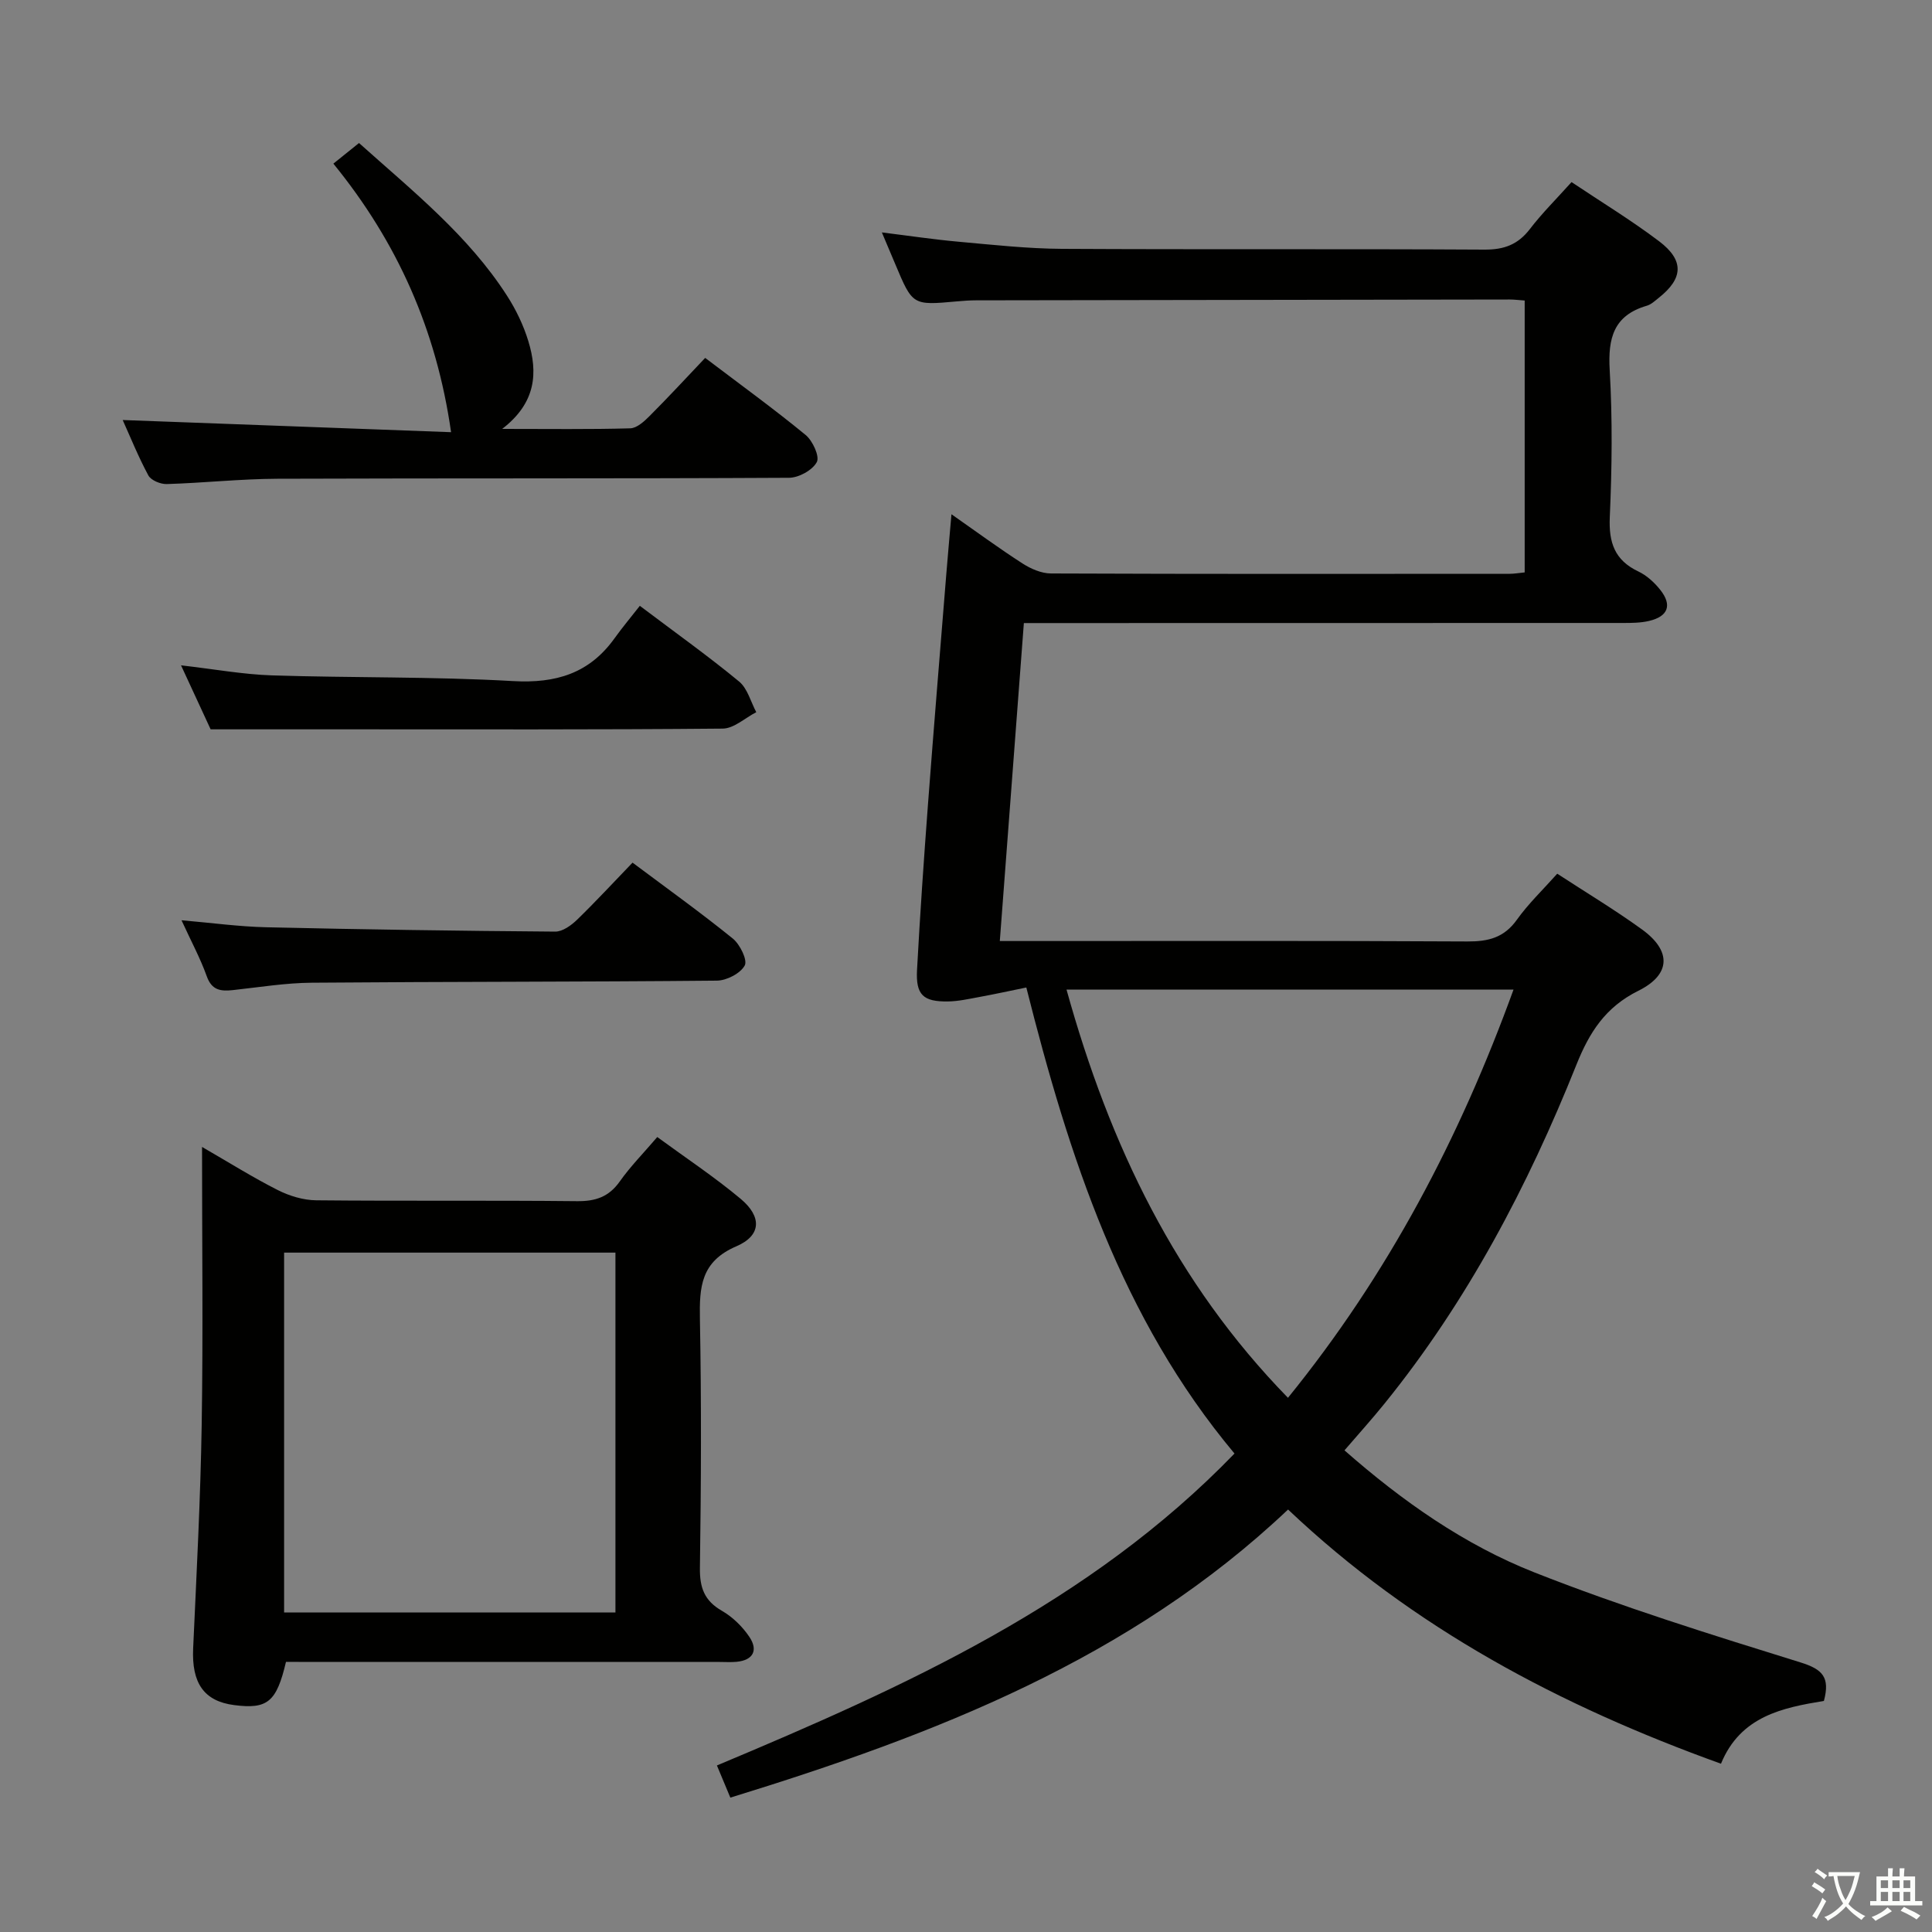 <svg enable-background="new 0 0 400 400" viewBox="0 0 400 400" xmlns="http://www.w3.org/2000/svg"><rect x="0" y="0" width="400" height="400" fill="#808080" stroke="none"/><path d="m377.9 391.2c-.2.3-.4.5-.6.8-.7-.6-1.4-1-2.2-1.5.2-.3.4-.5.5-.8.6.4 1.4.8 2.3 1.5zm-1.8 6.1c-.2-.2-.5-.4-.9-.6.4-.6.8-1.2 1.2-1.9s.7-1.3.9-1.9c.3.3.5.5.8.7-.7 1.3-1.4 2.6-2 3.7zm2.2-9c-.3.3-.5.5-.6.8-.6-.6-1.3-1.1-2-1.5.3-.3.5-.5.6-.7.6.5 1.3.9 2 1.4zm.3.2v-.9h2 4.5c-.3 1.3-.6 2.5-1 3.6s-.9 2.1-1.4 3c.4.5 1 1 1.6 1.4s1.2.8 1.9 1.1c-.3.2-.5.4-.8.8-.4-.3-1-.7-1.6-1.2s-1.2-1.1-1.6-1.6c-.5.6-1.1 1.1-1.7 1.6s-1.4.9-2.1 1.4c-.1-.3-.3-.5-.7-.8.6-.2 1.2-.5 1.9-1s1.4-1.1 2-1.8c-.5-.8-.9-1.6-1.2-2.5s-.6-2-.8-3.2c-.4.1-.7.1-1 .1zm2.5 2.7c.3 1 .7 1.7 1 2.2.3-.5.6-1.1 1-2s.6-1.9.9-3h-3.2-.4c.1.9.3 1.8.7 2.8z" fill="#fbfcfa"/><path d="m396.5 388.5v1.5 3.6h1.5v.9c-.4 0-1 0-1.7 0h-7.9c-.5 0-.9 0-1.2 0v-.9h1.3v-3.5c0-.7 0-1.2 0-1.6h2.4c0-.8 0-1.4 0-1.7h1c0 .3-.1.8-.1 1.7h1.5c0-.8 0-1.4 0-1.7h1c0 .3-.1.9-.1 1.7zm-8.2 9.2c-.2-.3-.5-.5-.8-.8.8-.3 1.4-.6 1.9-.9s1-.7 1.4-1.1c.3.3.6.5.9.8-1.6 1-2.8 1.6-3.4 2zm2.6-6.8v-1.6h-1.5v1.6zm0 2.7v-1.9h-1.5v1.9zm2.4-2.7v-1.6h-1.5v1.6zm0 2.7v-1.9h-1.5v1.9zm.2 2 .7-.8c.4.2.9.5 1.6.8s1.3.7 1.8 1c-.3.3-.5.5-.8.8-.4-.3-1.5-1-3.3-1.8zm2-4.7v-1.6h-1.4v1.6zm0 2.7v-1.9h-1.4v1.9z" fill="#fbfcfa"/><g fill="#010100"><path d="m151.21 372.18c-1.02-2.44-1.83-4.39-2.78-6.66 39-16.35 77.15-33.53 107.16-64.58-23.45-28.03-34.26-61.43-43.1-96.49-3.52.72-6.67 1.41-9.85 1.99-2.11.39-4.25.87-6.38.9-5.14.07-6.67-1.37-6.4-6.51.62-11.45 1.41-22.9 2.27-34.34 1.2-15.92 2.52-31.82 3.8-47.73.31-3.8.65-7.59 1.06-12.29 5.24 3.67 9.88 7.08 14.71 10.19 1.71 1.1 3.9 2.06 5.88 2.07 31.66.13 63.33.09 94.99.07.96 0 1.92-.18 3.1-.29 0-18.85 0-37.42 0-56.29-1.17-.08-2.13-.21-3.08-.21-36.83.05-73.66.11-110.49.17-1.33 0-2.66.1-3.99.22-9.17.83-9.16.84-12.74-7.68-.83-1.98-1.67-3.95-2.79-6.6 5.67.7 10.78 1.47 15.92 1.93 7.11.64 14.24 1.43 21.37 1.47 29.16.16 58.33-.01 87.49.16 4.06.02 6.92-1.05 9.38-4.25 2.52-3.29 5.49-6.23 8.63-9.73 6.14 4.11 12.36 7.89 18.13 12.25 5.24 3.97 5 7.7-.07 11.71-.78.62-1.57 1.38-2.48 1.64-6.87 2-8.06 6.72-7.68 13.29.59 10.13.47 20.34.02 30.48-.23 5.26 1 8.91 5.9 11.24 1.74.82 3.33 2.28 4.54 3.8 2.52 3.17 1.65 5.52-2.32 6.45-1.75.41-3.62.42-5.43.42-39.33.02-78.66.02-117.99.02-1.81 0-3.62 0-6.01 0-1.66 21.92-3.29 43.53-4.98 65.83h6.34c30.16 0 60.33-.08 90.49.09 4.33.02 7.57-.79 10.21-4.48 2.4-3.36 5.44-6.26 8.37-9.55 5.96 3.89 11.94 7.48 17.56 11.55 6.09 4.41 6.02 9.32-.77 12.69-6.81 3.39-10.13 8.58-12.83 15.34-10.05 25.12-22.57 48.92-39.68 70.08-2.6 3.22-5.38 6.3-8.33 9.73 11.95 10.5 24.8 19.54 39.32 25.27 18.02 7.11 36.59 12.89 55.11 18.64 4.56 1.42 6.14 3.07 4.83 7.97-8.52 1.4-17.27 3.14-21.31 13-33.27-11.98-63.71-28.07-89.63-52.63-32.7 30.96-73.11 46.61-115.47 59.65zm69.6-167.3c8.95 32.25 22.63 60.72 45.85 84.52 20.82-25.67 35.56-53.84 46.7-84.52-31.11 0-61.5 0-92.55 0z"/><path d="m59.21 344.07c-1.96 8.34-3.84 9.84-10.74 8.95-6.25-.81-8.81-4.56-8.48-11.74.7-15.45 1.52-30.91 1.77-46.37.3-18.8.07-37.61.07-57.45 5.7 3.29 10.57 6.35 15.68 8.93 2.41 1.22 5.28 2.09 7.95 2.12 18 .18 36-.01 53.99.18 3.85.04 6.61-.88 8.88-4.1 2.18-3.09 4.88-5.82 7.75-9.18 5.88 4.31 11.83 8.25 17.27 12.8 4.41 3.69 4.3 7.59-.89 9.82-7.37 3.16-7.67 8.43-7.55 15.06.32 17.16.25 34.33 0 51.49-.06 4.11.9 6.83 4.57 8.93 2.22 1.28 4.26 3.28 5.69 5.42 1.8 2.7.82 4.79-2.66 5.13-1.16.11-2.33.03-3.5.03-28.16 0-56.33 0-84.49 0-1.82-.02-3.62-.02-5.31-.02zm68.21-10.22c0-25.22 0-49.91 0-74.51-23.13 0-45.85 0-68.6 0v74.51z"/><path d="m93.39 89.48c-3.03-21.21-11.12-39.33-24.37-55.6 1.96-1.57 3.55-2.86 5.31-4.27 11.12 9.96 22.61 19.12 30.64 31.61 1.86 2.89 3.41 6.11 4.41 9.39 2 6.53 1.65 12.76-5.41 18.19 9.72 0 18.12.12 26.52-.12 1.37-.04 2.9-1.44 4.01-2.56 3.87-3.87 7.58-7.89 11.5-12.02 7.41 5.62 14.27 10.59 20.8 15.96 1.46 1.2 2.94 4.44 2.31 5.61-.9 1.68-3.73 3.24-5.75 3.25-35.31.19-70.62.07-105.93.2-7.64.03-15.27.87-22.91 1.1-1.28.04-3.25-.77-3.8-1.78-2.11-3.91-3.77-8.06-5.32-11.48 22.84.85 45.67 1.69 67.99 2.52z"/><path d="m43.61 151c-1.56-3.37-3.64-7.86-6.13-13.25 6.82.78 12.81 1.88 18.82 2.08 16.63.53 33.31.23 49.91 1.18 8.91.51 15.82-1.59 21.04-8.88 1.65-2.3 3.48-4.47 5.22-6.7 7.64 5.76 14.29 10.5 20.56 15.68 1.74 1.44 2.4 4.19 3.55 6.34-2.32 1.18-4.62 3.38-6.95 3.4-26 .24-51.99.15-77.99.15-8.95 0-17.9 0-28.03 0z"/><path d="m130.96 178.6c7.3 5.46 14.18 10.39 20.75 15.71 1.49 1.21 3.09 4.45 2.48 5.58-.9 1.65-3.74 3.12-5.77 3.14-27.95.27-55.91.2-83.86.43-5.45.04-10.9.94-16.34 1.53-2.51.27-4.37.06-5.41-2.86-1.33-3.72-3.23-7.23-5.23-11.6 6.26.54 11.9 1.32 17.55 1.45 19.94.46 39.88.75 59.83.9 1.52.01 3.32-1.3 4.53-2.47 3.91-3.8 7.62-7.82 11.47-11.81z"/></g></svg>